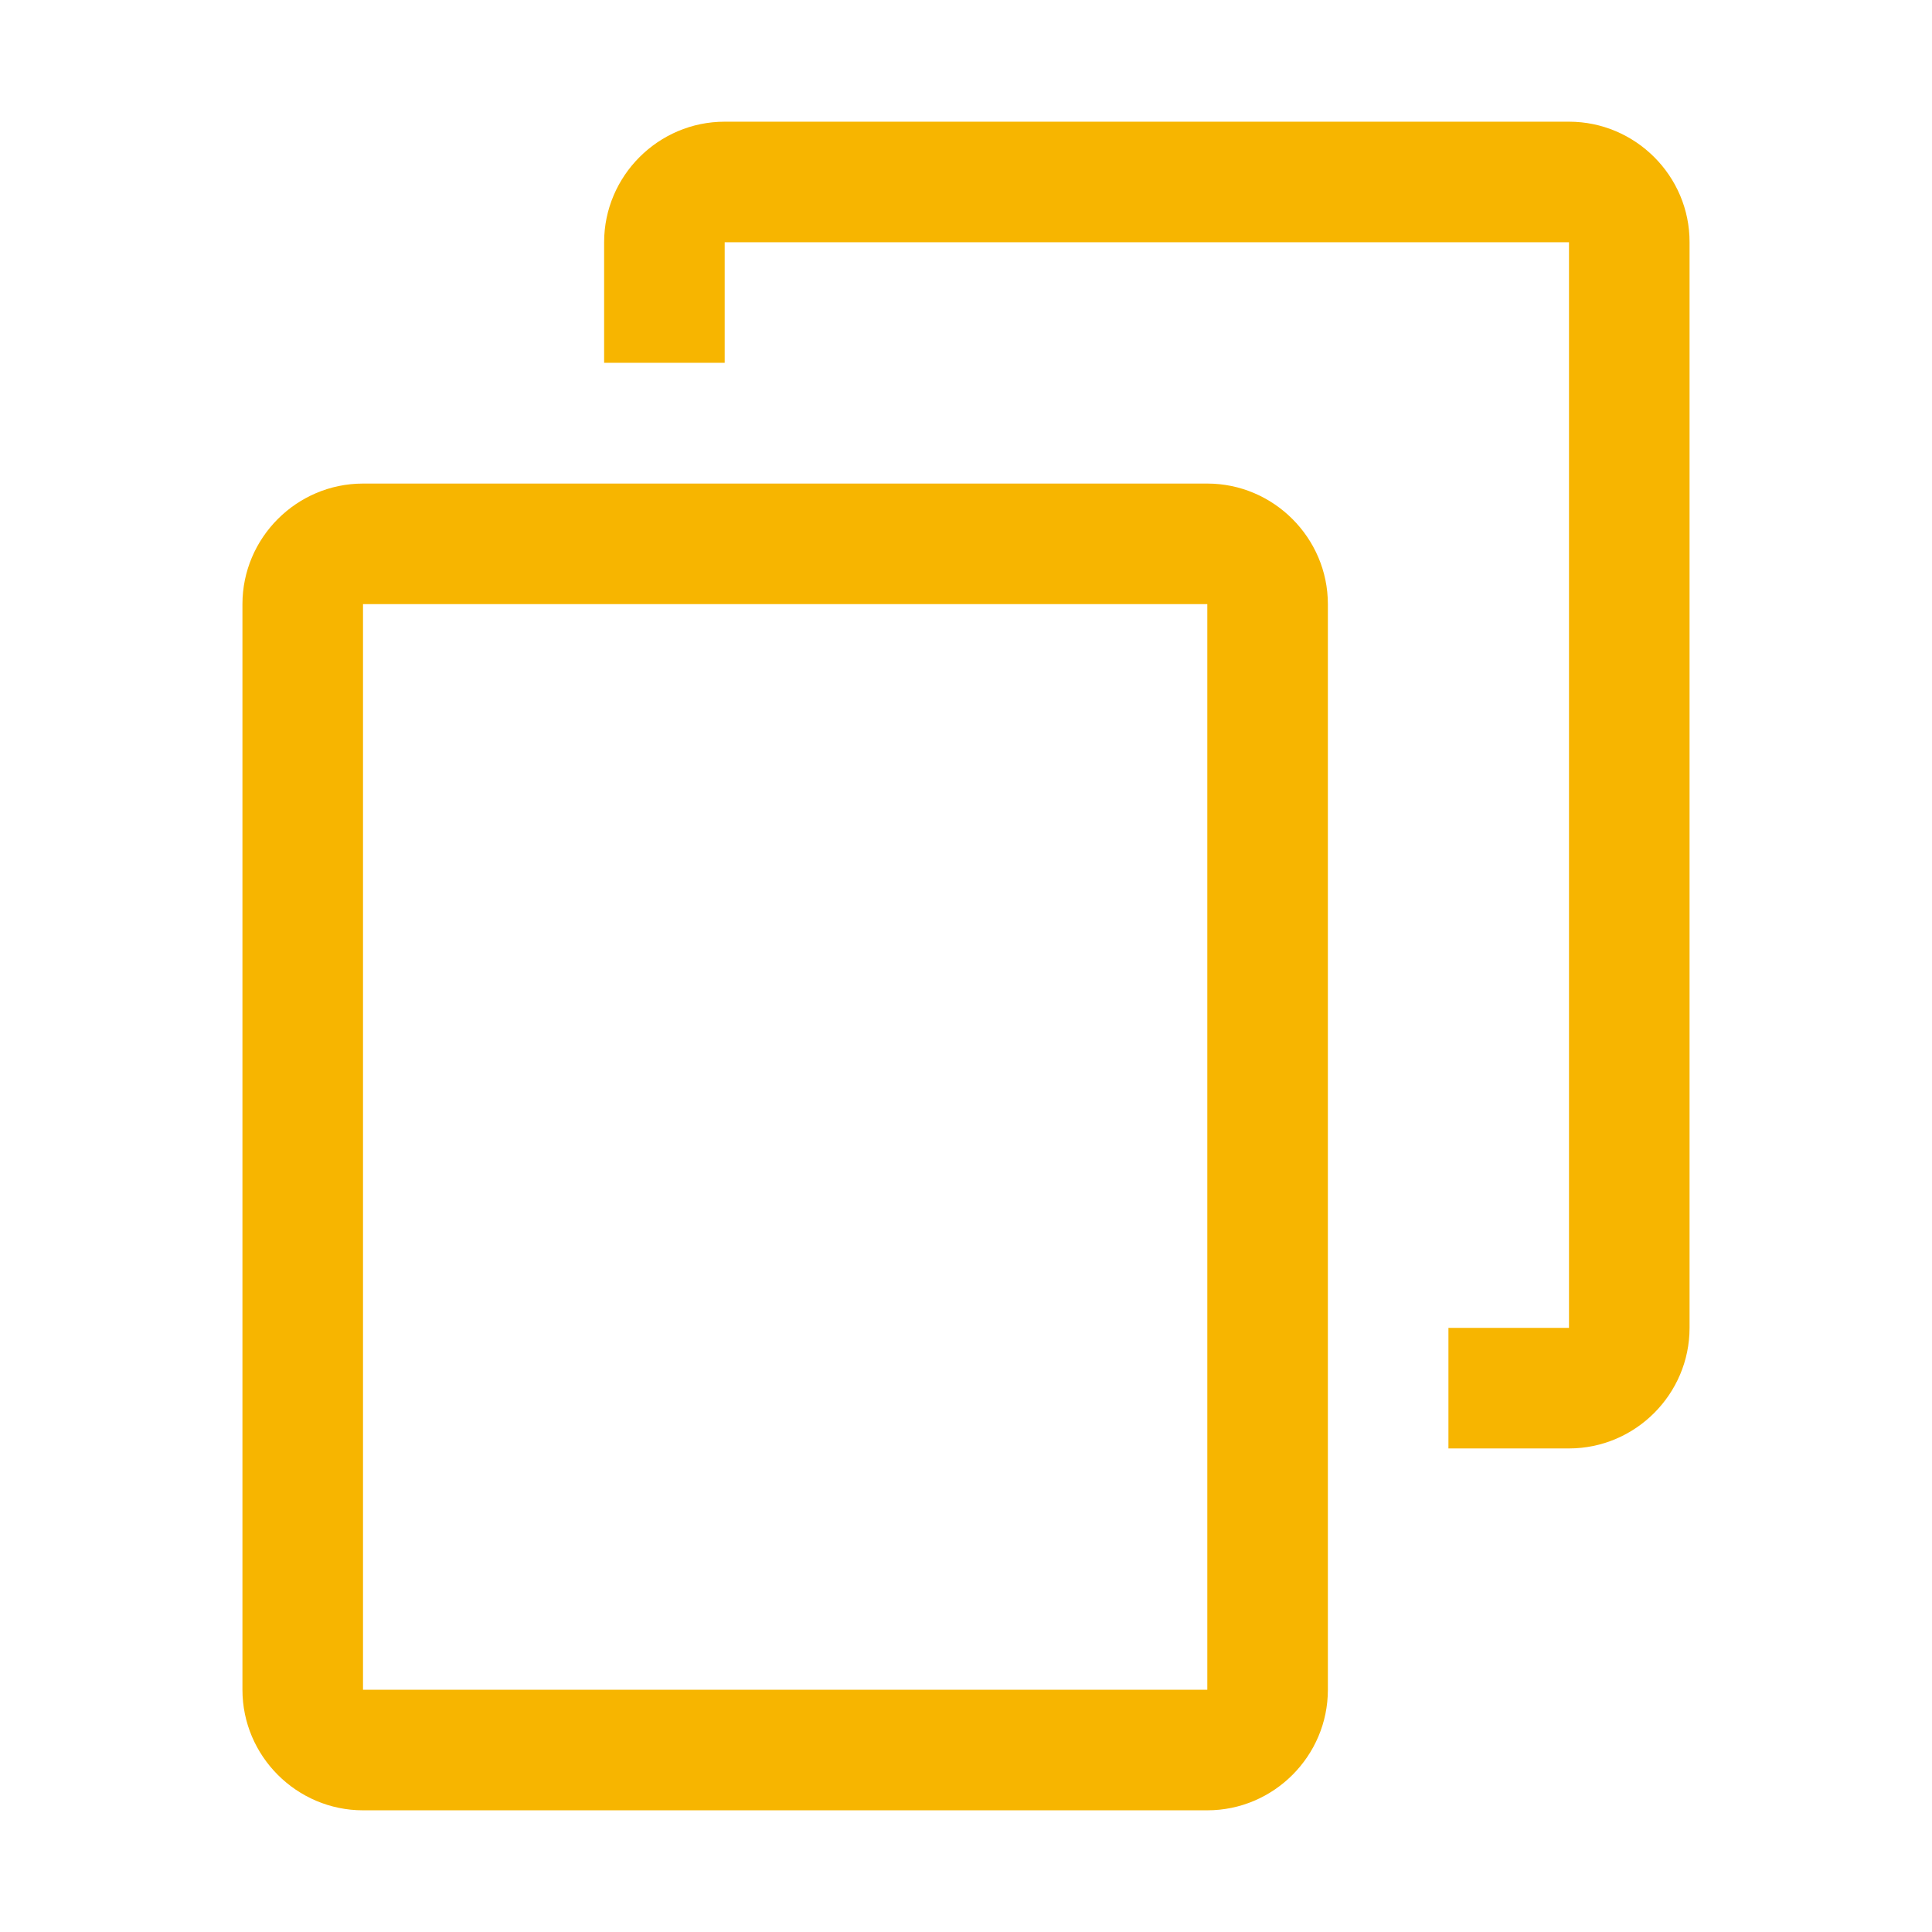 <?xml version="1.0" standalone="no"?><!DOCTYPE svg PUBLIC "-//W3C//DTD SVG 1.1//EN" "http://www.w3.org/Graphics/SVG/1.1/DTD/svg11.dtd"><svg t="1653918831863" class="icon" viewBox="0 0 1024 1024" version="1.1" xmlns="http://www.w3.org/2000/svg" p-id="2212" xmlns:xlink="http://www.w3.org/1999/xlink" width="200" height="200"><defs><style type="text/css">@font-face { font-family: element-icons; src: url("chrome-extension://moombeodfomdpjnpocobemoiaemednkg/fonts/element-icons.woff") format("woff"), url("chrome-extension://moombeodfomdpjnpocobemoiaemednkg/fonts/element-icons.ttf ") format("truetype"); }
</style></defs><path d="M639.9 256.3H192.4c-35.2 0-63.9 28.8-63.9 63.9v575.4c0 35.2 28.8 63.9 63.9 63.9h447.5c35.2 0 63.9-28.8 63.9-63.9V320.2c0-35.1-28.8-63.9-63.9-63.9z m0 639.3H192.4V320.2h447.5v575.4z" p-id="2213" fill="#f7b500"></path><path d="M831.6 64.5H384.1c-35.2 0-63.9 28.8-63.9 63.9v63.9h63.9v-63.9h447.5v575.4h-63.9v63.9h63.9c35.2 0 63.9-28.8 63.9-63.9V128.4c0.1-35.1-28.7-63.9-63.9-63.9z" p-id="2214" fill="#f7b500"></path></svg>